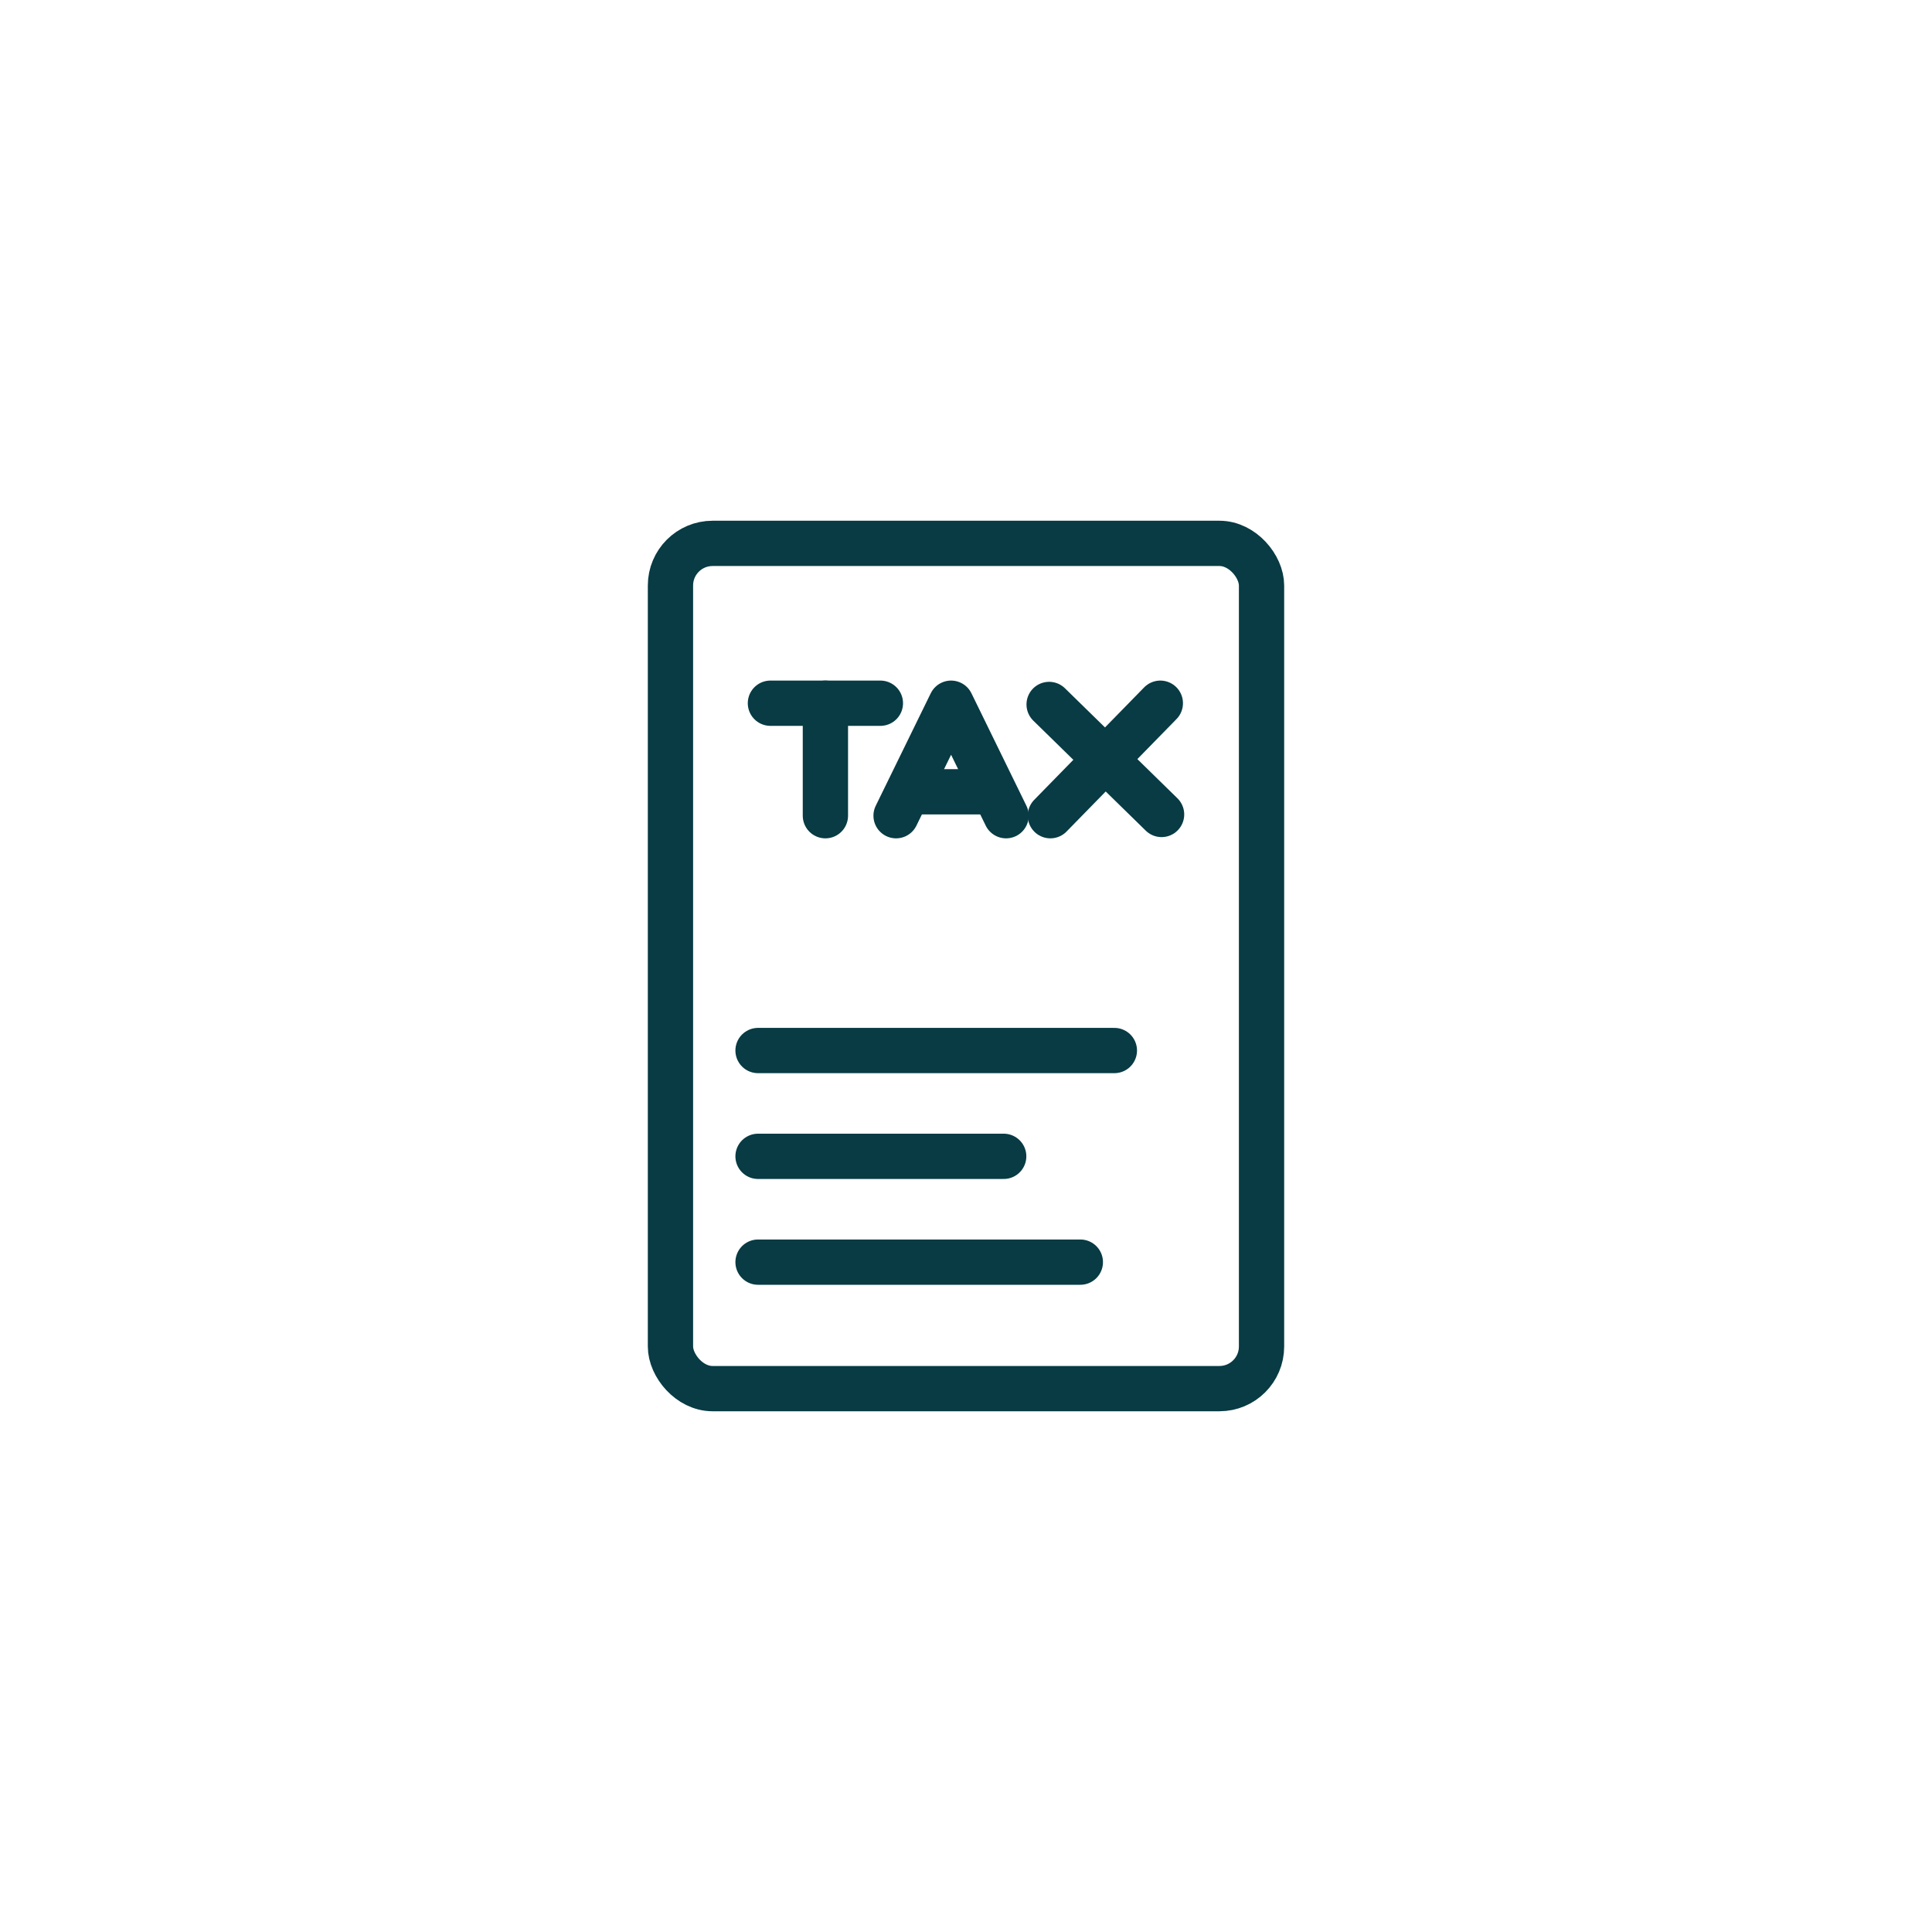 <?xml version="1.0" ?><svg data-name="Layer 1" id="Layer_1" viewBox="0 0 512 512" xmlns="http://www.w3.org/2000/svg"><defs><style>.cls-1{fill:none;stroke:#083b44;stroke-linecap:round;stroke-linejoin:round;stroke-width:12px;}</style></defs><title/><rect class="cls-1" height="224" rx="11.16" ry="11.16" width="156.64" x="177.68" y="144"/><line class="cls-1" x1="200.89" x2="295.32" y1="278.4" y2="278.4"/><line class="cls-1" x1="200.89" x2="265.99" y1="306.44" y2="306.44"/><line class="cls-1" x1="200.89" x2="286.3" y1="334.48" y2="334.48"/><line class="cls-1" x1="204.17" x2="233.31" y1="186.36" y2="186.36"/><line class="cls-1" x1="218.74" x2="218.74" y1="186.36" y2="216.17"/><line class="cls-1" x1="307.5" x2="278.36" y1="186.36" y2="216.17"/><line class="cls-1" x1="307.83" x2="278.03" y1="215.84" y2="186.69"/><polyline class="cls-1" points="237.47 216.17 252.05 186.36 266.62 216.17"/><line class="cls-1" x1="261.97" x2="242.13" y1="209.83" y2="209.83"/></svg>